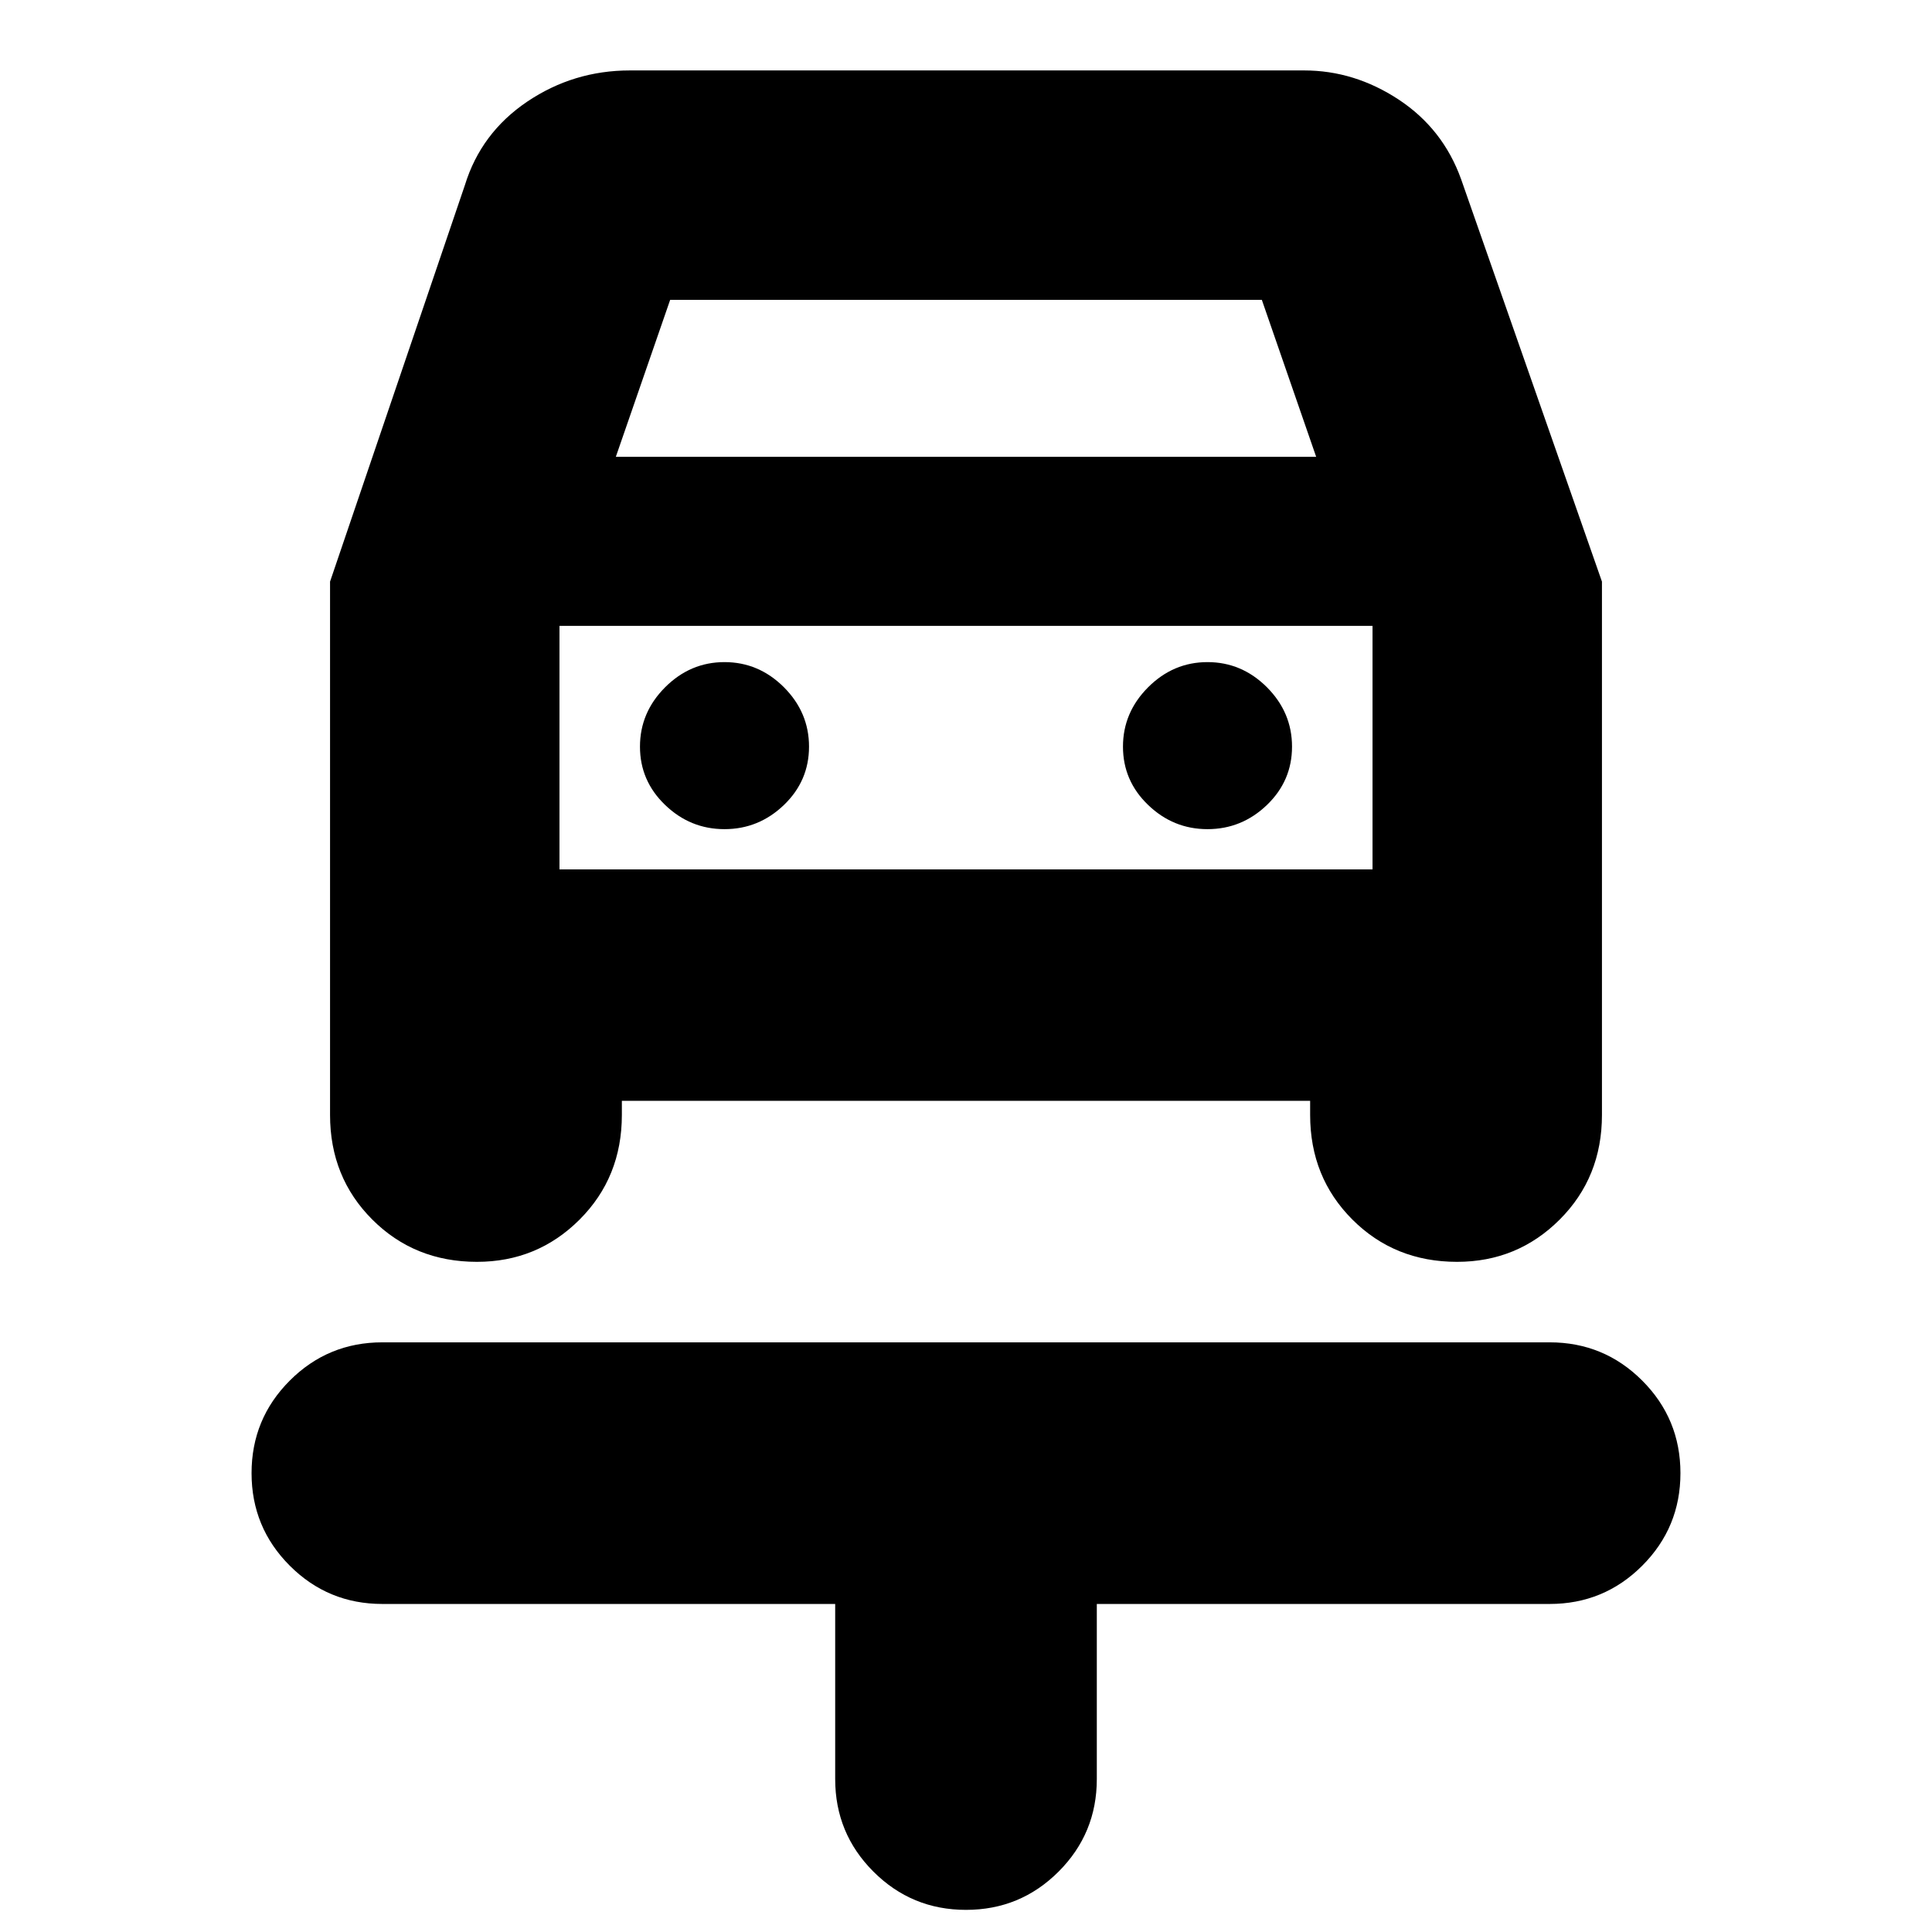 <svg xmlns="http://www.w3.org/2000/svg" height="24" width="24"><path d="M12 23.725Q11.325 23.725 10.85 23.25Q10.375 22.775 10.375 22.1V19.925H4.75Q4.075 19.925 3.6 19.45Q3.125 18.975 3.125 18.3Q3.125 17.625 3.6 17.15Q4.075 16.675 4.75 16.675H19.25Q19.925 16.675 20.4 17.15Q20.875 17.625 20.875 18.3Q20.875 18.975 20.4 19.45Q19.925 19.925 19.25 19.925H13.625V22.1Q13.625 22.775 13.15 23.25Q12.675 23.725 12 23.725ZM9 10.3Q9.425 10.3 9.738 10Q10.05 9.7 10.05 9.275Q10.05 8.85 9.738 8.537Q9.425 8.225 9 8.225Q8.575 8.225 8.263 8.537Q7.95 8.85 7.95 9.275Q7.95 9.7 8.263 10Q8.575 10.3 9 10.3ZM15 10.3Q15.425 10.3 15.738 10Q16.05 9.7 16.05 9.275Q16.05 8.85 15.738 8.537Q15.425 8.225 15 8.225Q14.575 8.225 14.263 8.537Q13.95 8.85 13.95 9.275Q13.95 9.7 14.263 10Q14.575 10.3 15 10.3ZM5.925 15.675Q5.15 15.675 4.625 15.15Q4.1 14.625 4.1 13.85V7.225L5.775 2.3Q5.975 1.65 6.55 1.262Q7.125 0.875 7.825 0.875H16.2Q16.825 0.875 17.375 1.237Q17.925 1.6 18.15 2.225L19.9 7.225V13.85Q19.9 14.625 19.375 15.15Q18.85 15.675 18.1 15.675Q17.325 15.675 16.8 15.15Q16.275 14.625 16.275 13.85V13.675H7.725V13.85Q7.725 14.625 7.2 15.15Q6.675 15.675 5.925 15.675ZM7.65 5.675H16.35L15.675 3.725H8.325ZM6.95 7.775V10.8ZM6.95 10.8H17.05V7.775H6.95Z"/></svg>